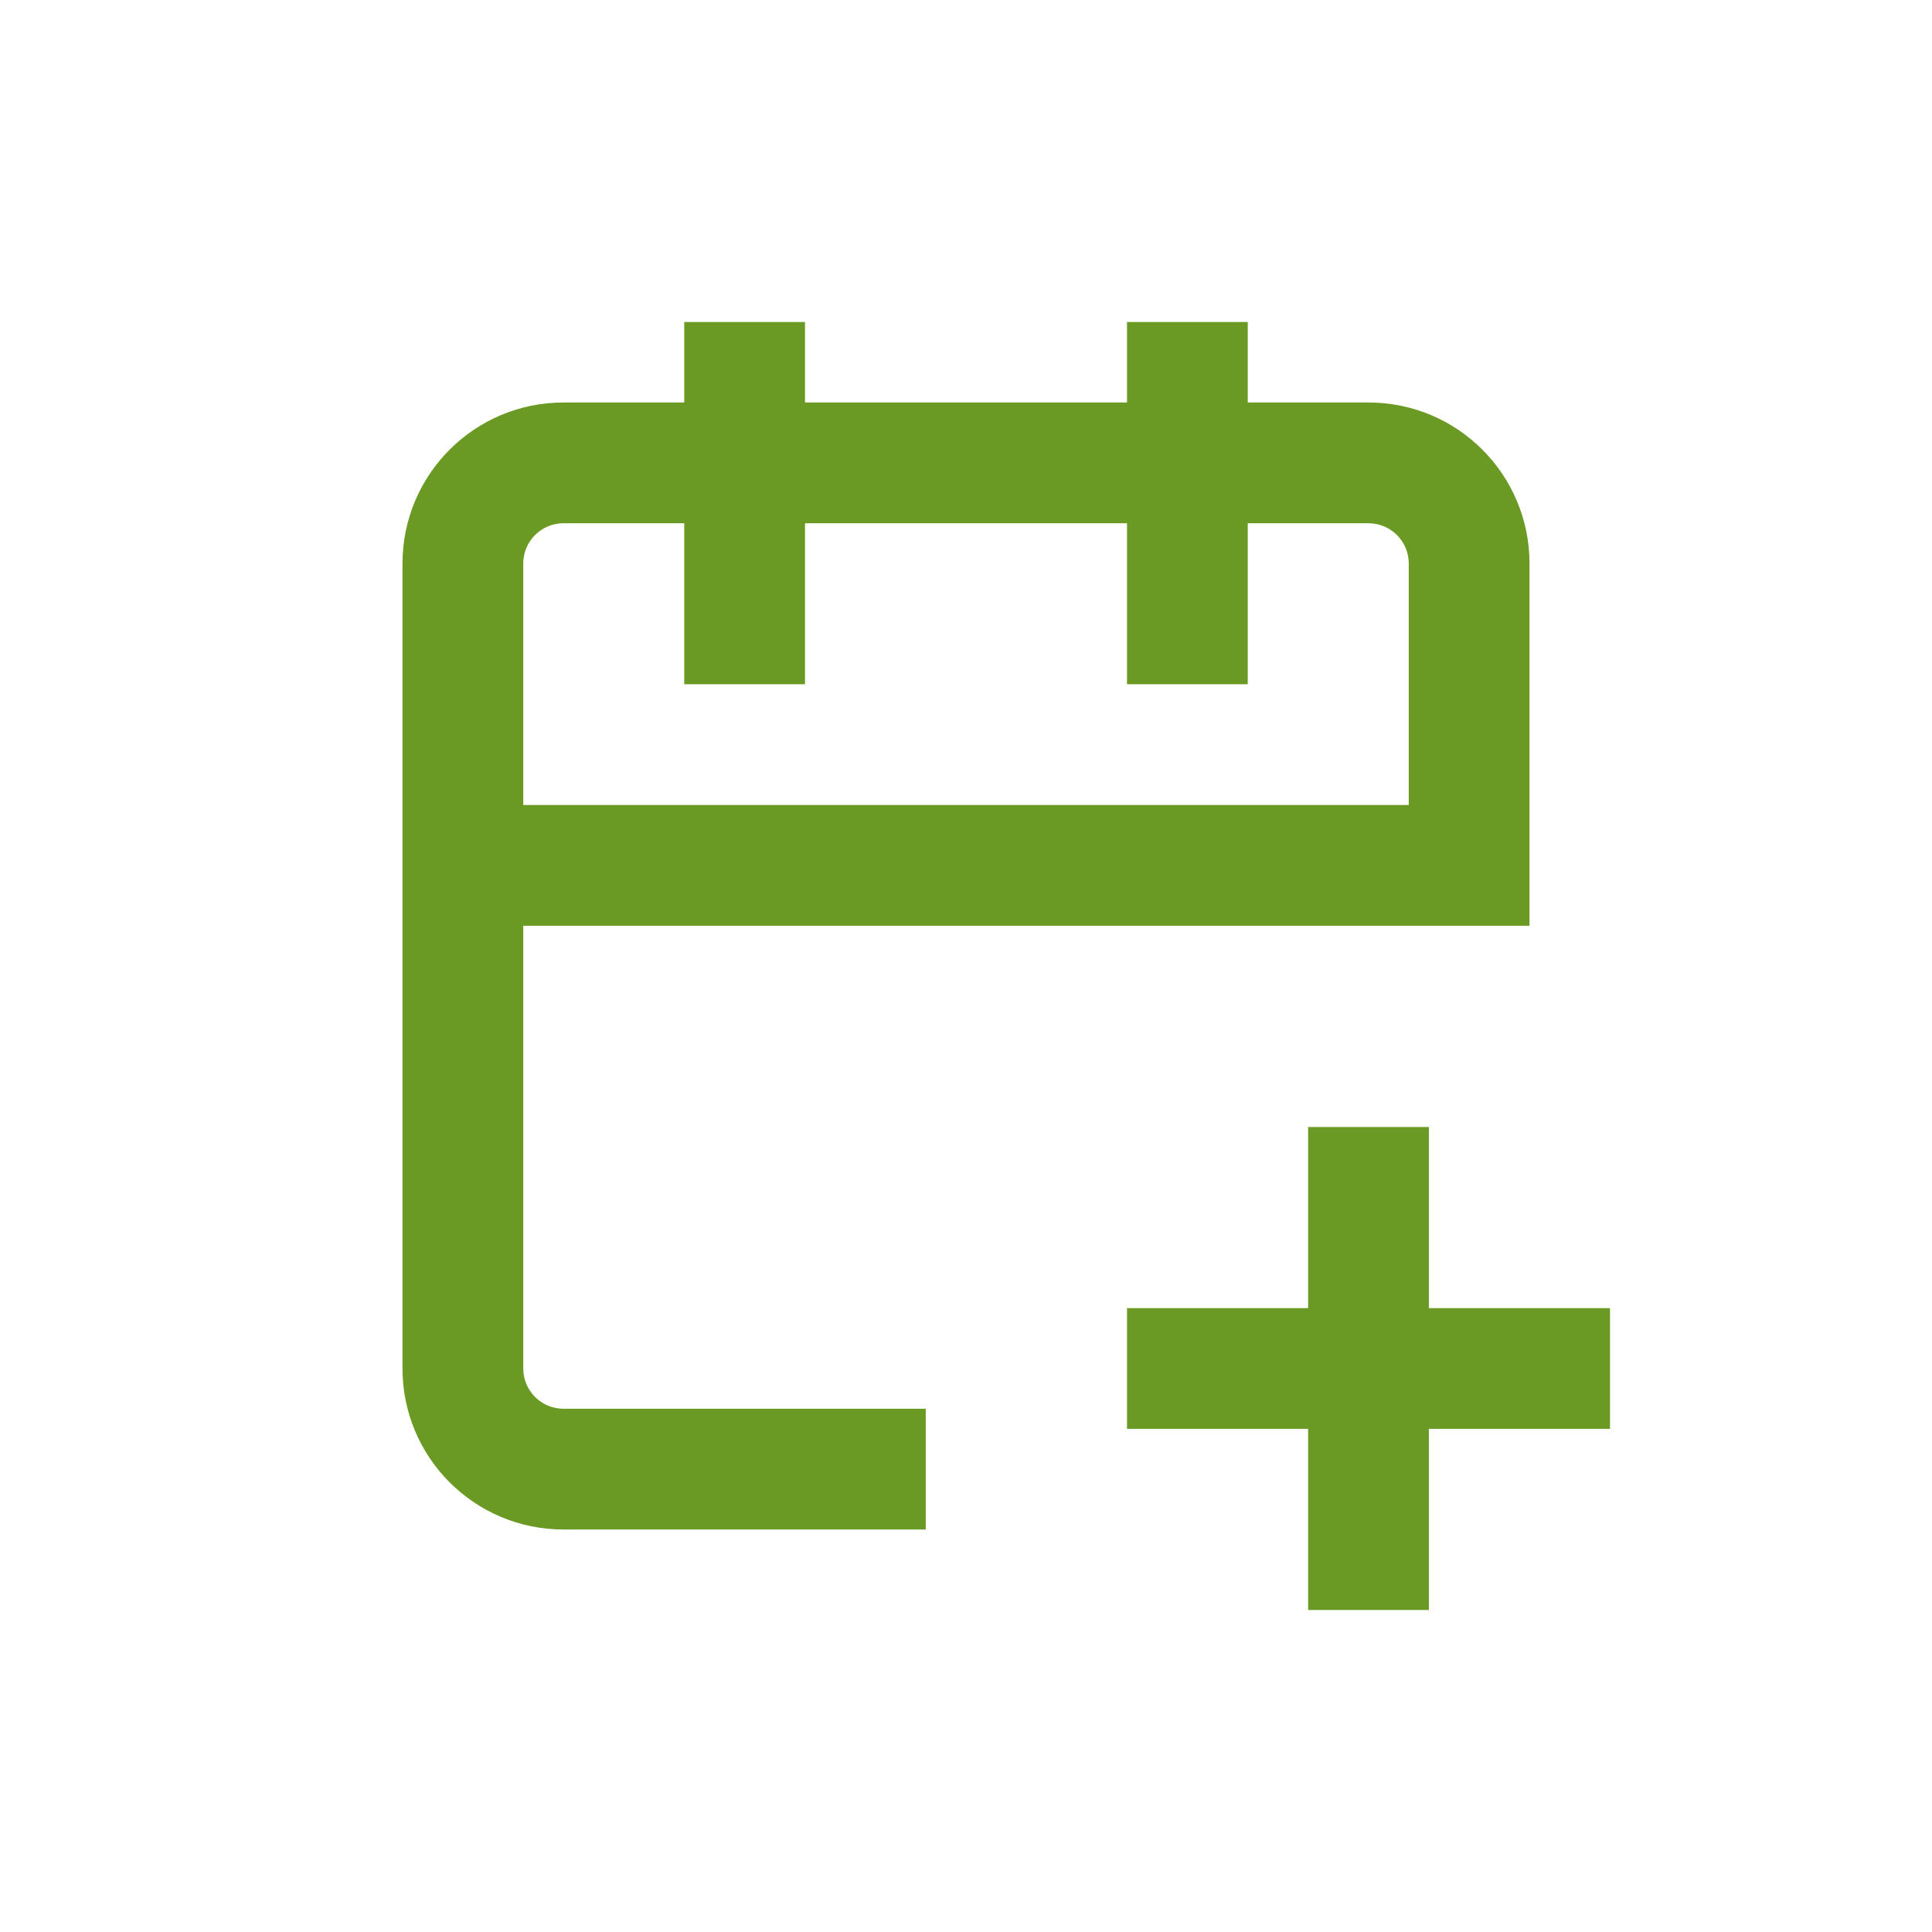 <svg width="24" height="24" viewBox="0 0 24 24" fill="none" xmlns="http://www.w3.org/2000/svg">
<path fill-rule="evenodd" clip-rule="evenodd" d="M8.5 6.5V8.5H10V6.5H14V8.5H15.5V6.5H17C17.276 6.5 17.5 6.724 17.5 7V10H6.5V7C6.5 6.724 6.724 6.5 7 6.5H8.5ZM6.5 11.5V17C6.5 17.276 6.724 17.5 7 17.5H11.5V19H7C5.895 19 5 18.105 5 17V7C5 5.895 5.895 5 7 5H8.5V4H10V5H14V4H15.5V5H17C18.105 5 19 5.895 19 7V11.5H6.5ZM16.25 16.25V14H17.75V16.25H20V17.75H17.75V20H16.25V17.75H14V16.25H16.25Z" fill="#6A9A23"/>
</svg>
